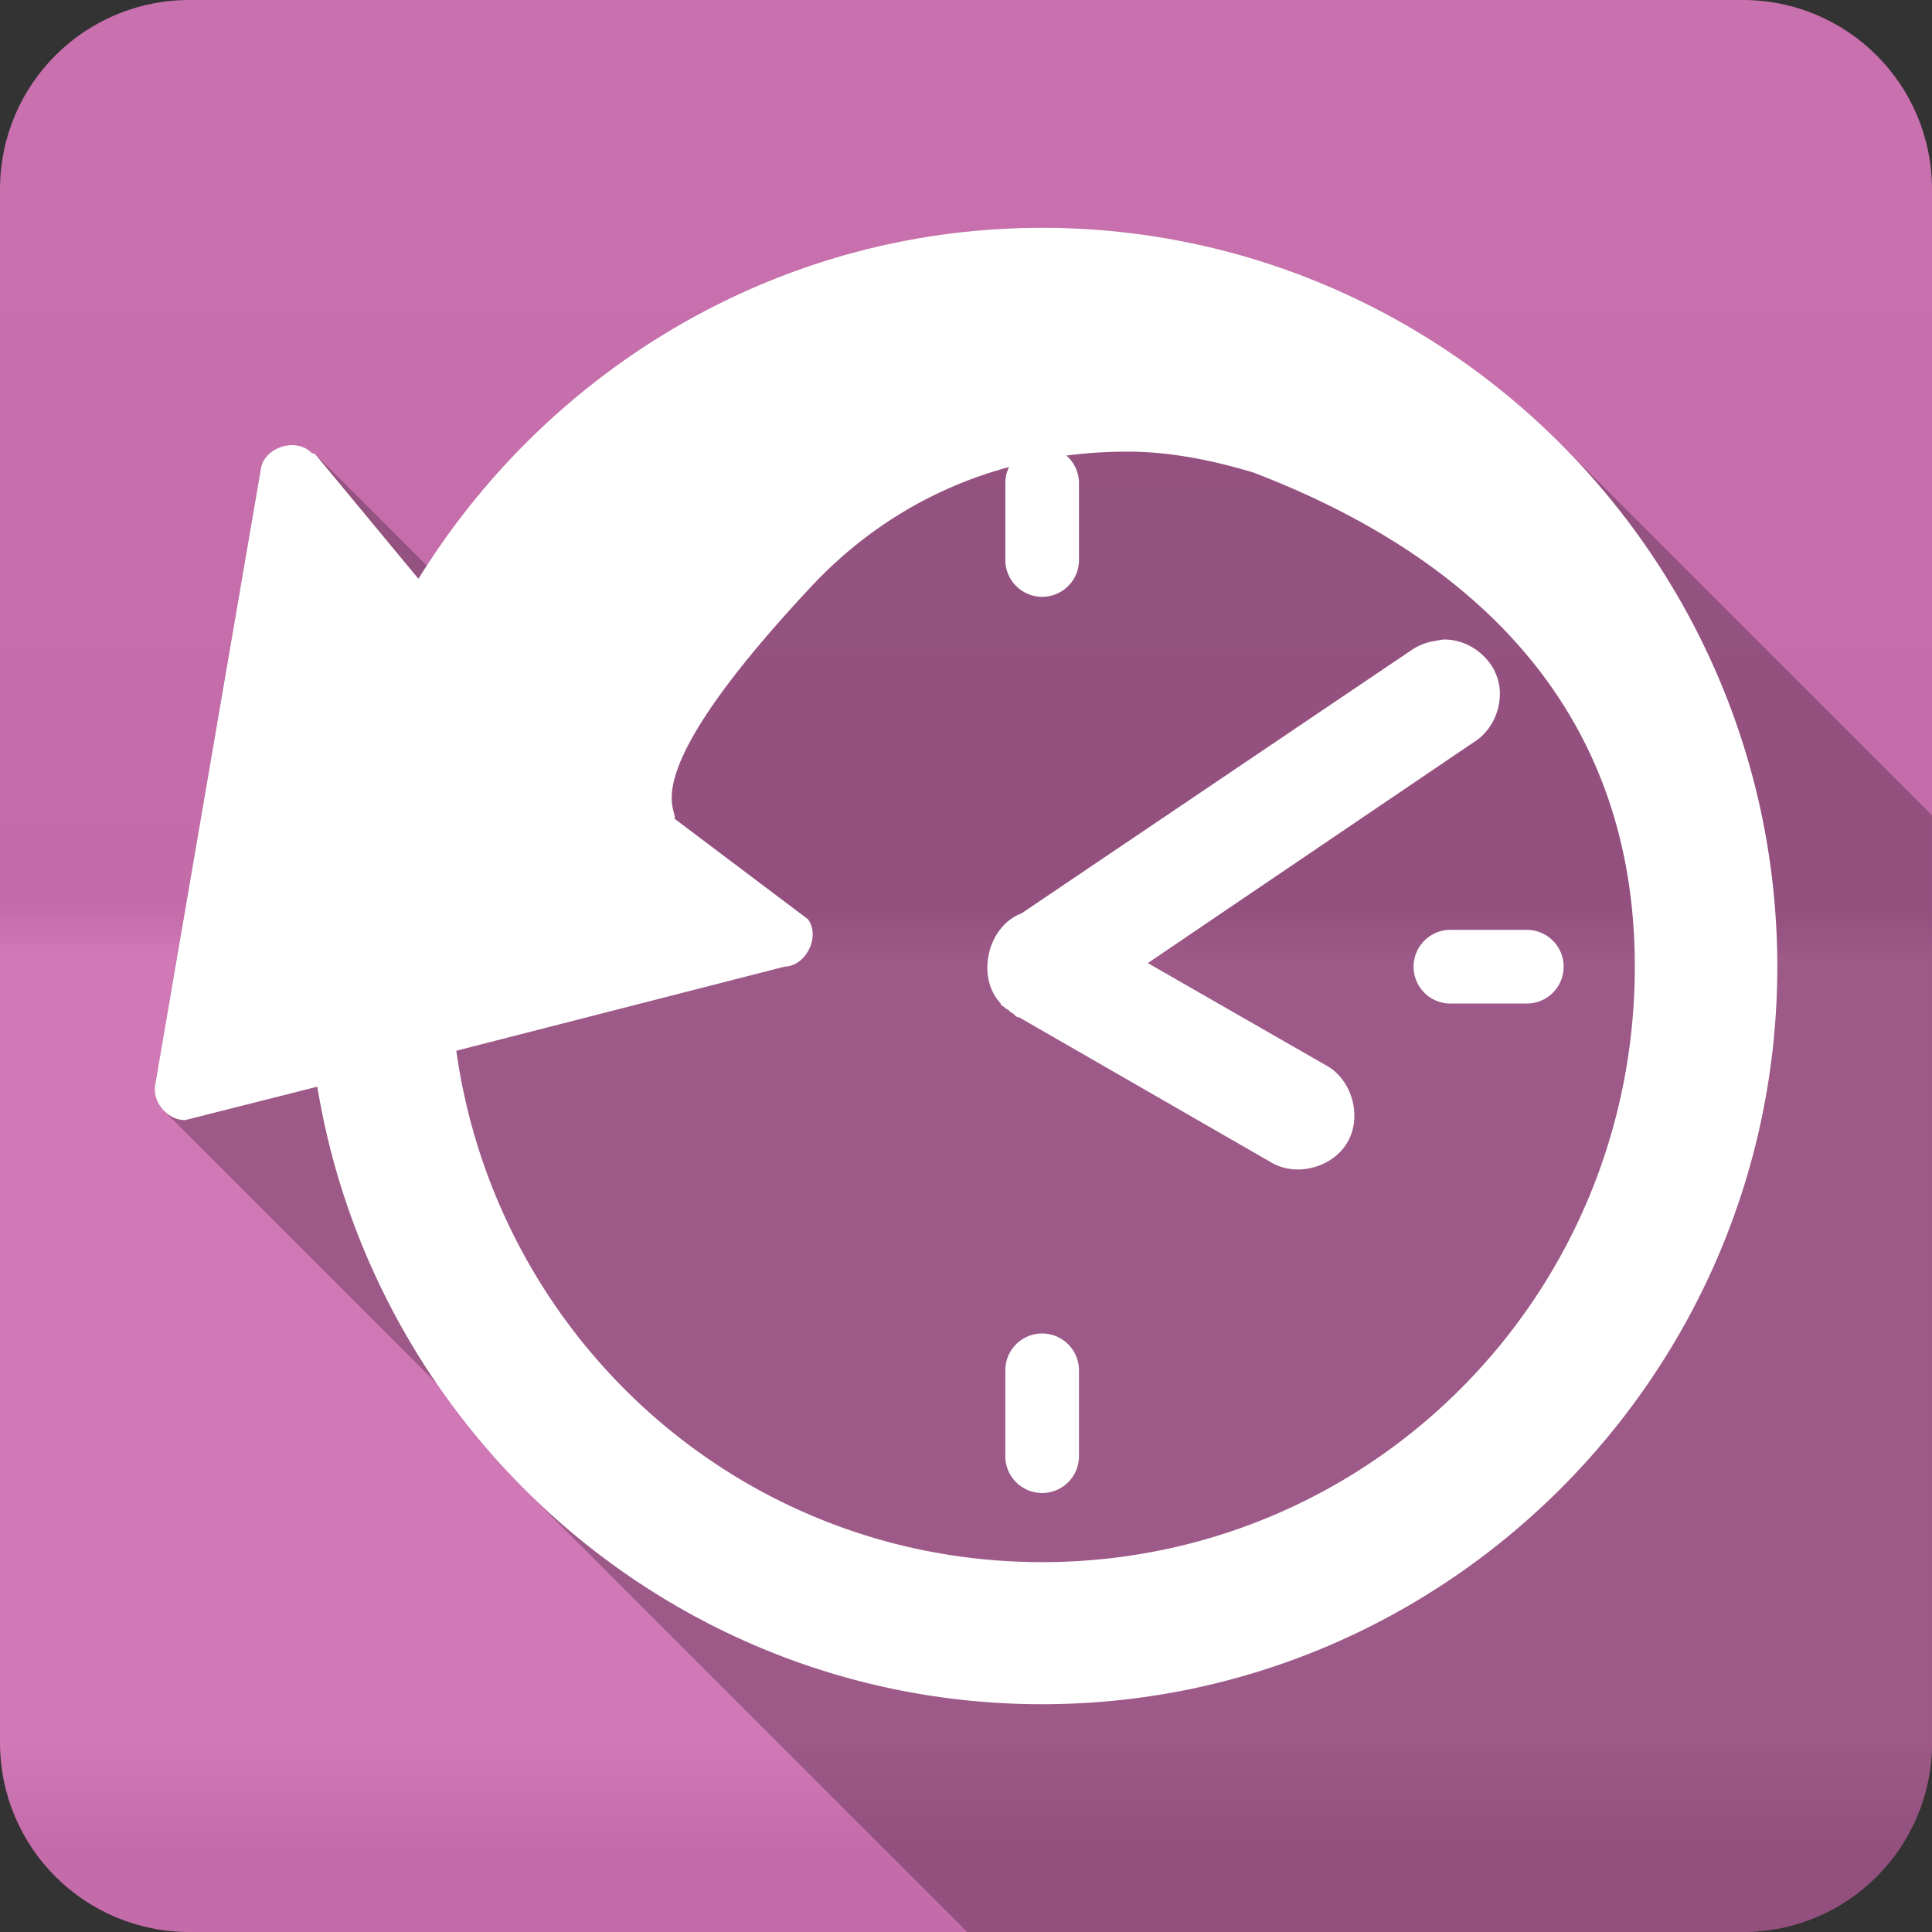 <?xml version="1.0" encoding="UTF-8" standalone="no"?>
<svg
   xmlns:dc="http://purl.org/dc/elements/1.1/"
   xmlns:cc="http://creativecommons.org/ns#"
   xmlns:rdf="http://www.w3.org/1999/02/22-rdf-syntax-ns#"
   xmlns:svg="http://www.w3.org/2000/svg"
   xmlns="http://www.w3.org/2000/svg"
   viewBox="0 0 512 512"
   id="svg2"
   version="1.1">
  <rect x="0" y="0" width="512" height="512" fill="#333333" stroke="none"/>
  <defs
     id="defs4">
    <linearGradient
       y1="0.107"
       x2="0"
       y2="512.54"
       id="0-0"
       gradientUnits="userSpaceOnUse">
      <stop
         style="stop-color:#6a6a6a"
         id="stop7-1" />
      <stop
         offset=".47"
         id="stop9-5" />
      <stop
         offset=".494"
         style="stop-color:#fff"
         id="stop11-6" />
      <stop
         offset=".901"
         style="stop-color:#fff"
         id="stop13-1" />
      <stop
         offset=".955"
         id="stop15-2" />
      <stop
         offset="1"
         id="stop17-5" />
    </linearGradient>
  </defs>
  <path
     d="M 50.25,0 C 22.427,0 0,22.395 0,50.22 L 0,461.78 C 0,489.603 22.427,512 50.25,512 l 411.53,0 C 489.603,512 512,489.605 512,461.78 L 512,50.22 C 512,22.397 489.605,0 461.78,0 L 50.25,0"
     style="fill:#cf71b2;fill-rule:evenodd"
     id="path19" />
  <path
     d="M 50.25,0 C 22.427,0 0,22.395 0,50.22 L 0,461.78 C 0,489.603 22.427,512 50.25,512 l 411.53,0 C 489.603,512 512,489.605 512,461.78 L 512,50.22 C 512,22.397 489.605,0 461.78,0 L 50.25,0"
     style="opacity:0.05;fill:url(#0-0);fill-rule:evenodd"
     id="path1333" />
  <g
     style="color:#000000"
     id="g1711">
    <path
       d="m 276.15,60.37 c -68.27,0 -128.3,35.863 -163.05,89.56 l -29.592,-29.59 -0.012,-0.012 c -0.275,-0.16 -0.629,-0.174 -0.922,-0.291 l -0.139,-0.139 c -3.964,-3.964 -12.192,-1.455 -13.27,4.096 l 133.51,133.51 -0.004,0 -133.51,-133.51 -28.02,163.35 c -0.55,2.547 0.513,5.211 2.367,7.07 l 0.064,0.064 c -0.023,-0.022 -0.048,-0.042 -0.07,-0.064 l 72.15,72.15 c 6.882,10.05 14.667,19.436 23.25,28.02 l 117.41,117.41 205.46,0 c 27.823,0 50.22,-22.396 50.22,-50.22 l 0,-245.72 -98.54,-98.54 c -35.28,-35.28 -83.86,-57.15 -137.31,-57.15"
       style="opacity:0.25"
       id="path1713" />
    <path
       d="m 276.15,60.37 c -69.73,0 -130.88,37.4 -165.26,93.02 L 83.501,120.33 c -0.277,-0.161 -0.635,-0.173 -0.929,-0.293 -3.91,-4.153 -12.311,-1.651 -13.401,3.962 l -28.02,163.35 c -0.991,4.588 3.25,9.553 7.923,9.488 l 35.02,-8.852 c 15.22,92.68 95.63,163.65 192.06,163.65 107.23,0 194.85,-87.72 194.85,-195.49 0,-107.77 -87.62,-195.78 -194.85,-195.78 m 23.769,59.33 c 10.231,0.135 20.936,2.121 32.23,5.527 59.14,22.635 101.09,63.43 101.09,130.93 0,87.37 -70.16,157.83 -157.09,157.83 -79.38,0 -144.46,-58.794 -155.23,-135.52 l 87.06,-22.302 c 5.665,-0.176 9.502,-8.01 6.114,-12.569 l -35.31,-26.606 c 0.759,-2.969 -10.982,-11.09 36.19,-61.53 14.628,-15.643 32.541,-26.314 52.43,-31.693 a 9.761,9.761 0 0 0 -0.978,4.402 l 0,19.955 a 9.761,9.761 0 1 0 19.514,0 l 0,-19.955 a 9.761,9.761 0 0 0 -3.326,-7.434 c 5.657,-0.739 11.436,-1.092 17.314,-1.027 m 82.36,49.789 c -0.615,0.135 -1.208,0.194 -1.81,0.342 -2.283,0.297 -4.507,1.145 -6.407,2.445 l -103.39,69.792 c -8.995,3.382 -12.09,16.863 -5.478,23.867 l 0,0.293 c 0.297,0.217 0.618,0.447 0.929,0.636 0.094,0.135 0.192,0.186 0.293,0.293 0.297,0.217 0.618,0.398 0.929,0.587 0.094,0.135 0.19,0.235 0.293,0.342 0.297,0.217 0.618,0.398 0.929,0.587 0.094,0.135 0.19,0.186 0.293,0.293 l 0.293,0.293 c 0.2,0.135 0.383,0.235 0.587,0.342 l 0.342,0 66.955,38.54 c 6.694,3.844 16.277,1.193 20.1,-5.527 3.824,-6.727 1.217,-16.306 -5.478,-20.15 l -47.49,-27.24 86.32,-58.49 c 5.497,-3.351 8.273,-10.642 6.407,-16.824 -1.866,-6.183 -8.2,-10.701 -14.624,-10.417 m 1.614,76.933 a 9.769,9.769 0 1 0 0.978,19.514 l 19.465,0 a 9.761,9.761 0 1 0 0,-19.514 l -19.465,0 a 9.761,9.761 0 0 0 -0.978,0 M 276.007,353.391 a 9.761,9.761 0 0 0 -9.586,9.928 l 0,22.302 a 9.761,9.761 0 1 0 19.514,0 l 0,-22.302 a 9.761,9.761 0 0 0 -9.928,-9.928"
       style="fill:#ffffff"
       id="path1715" />
  </g>
</svg>
